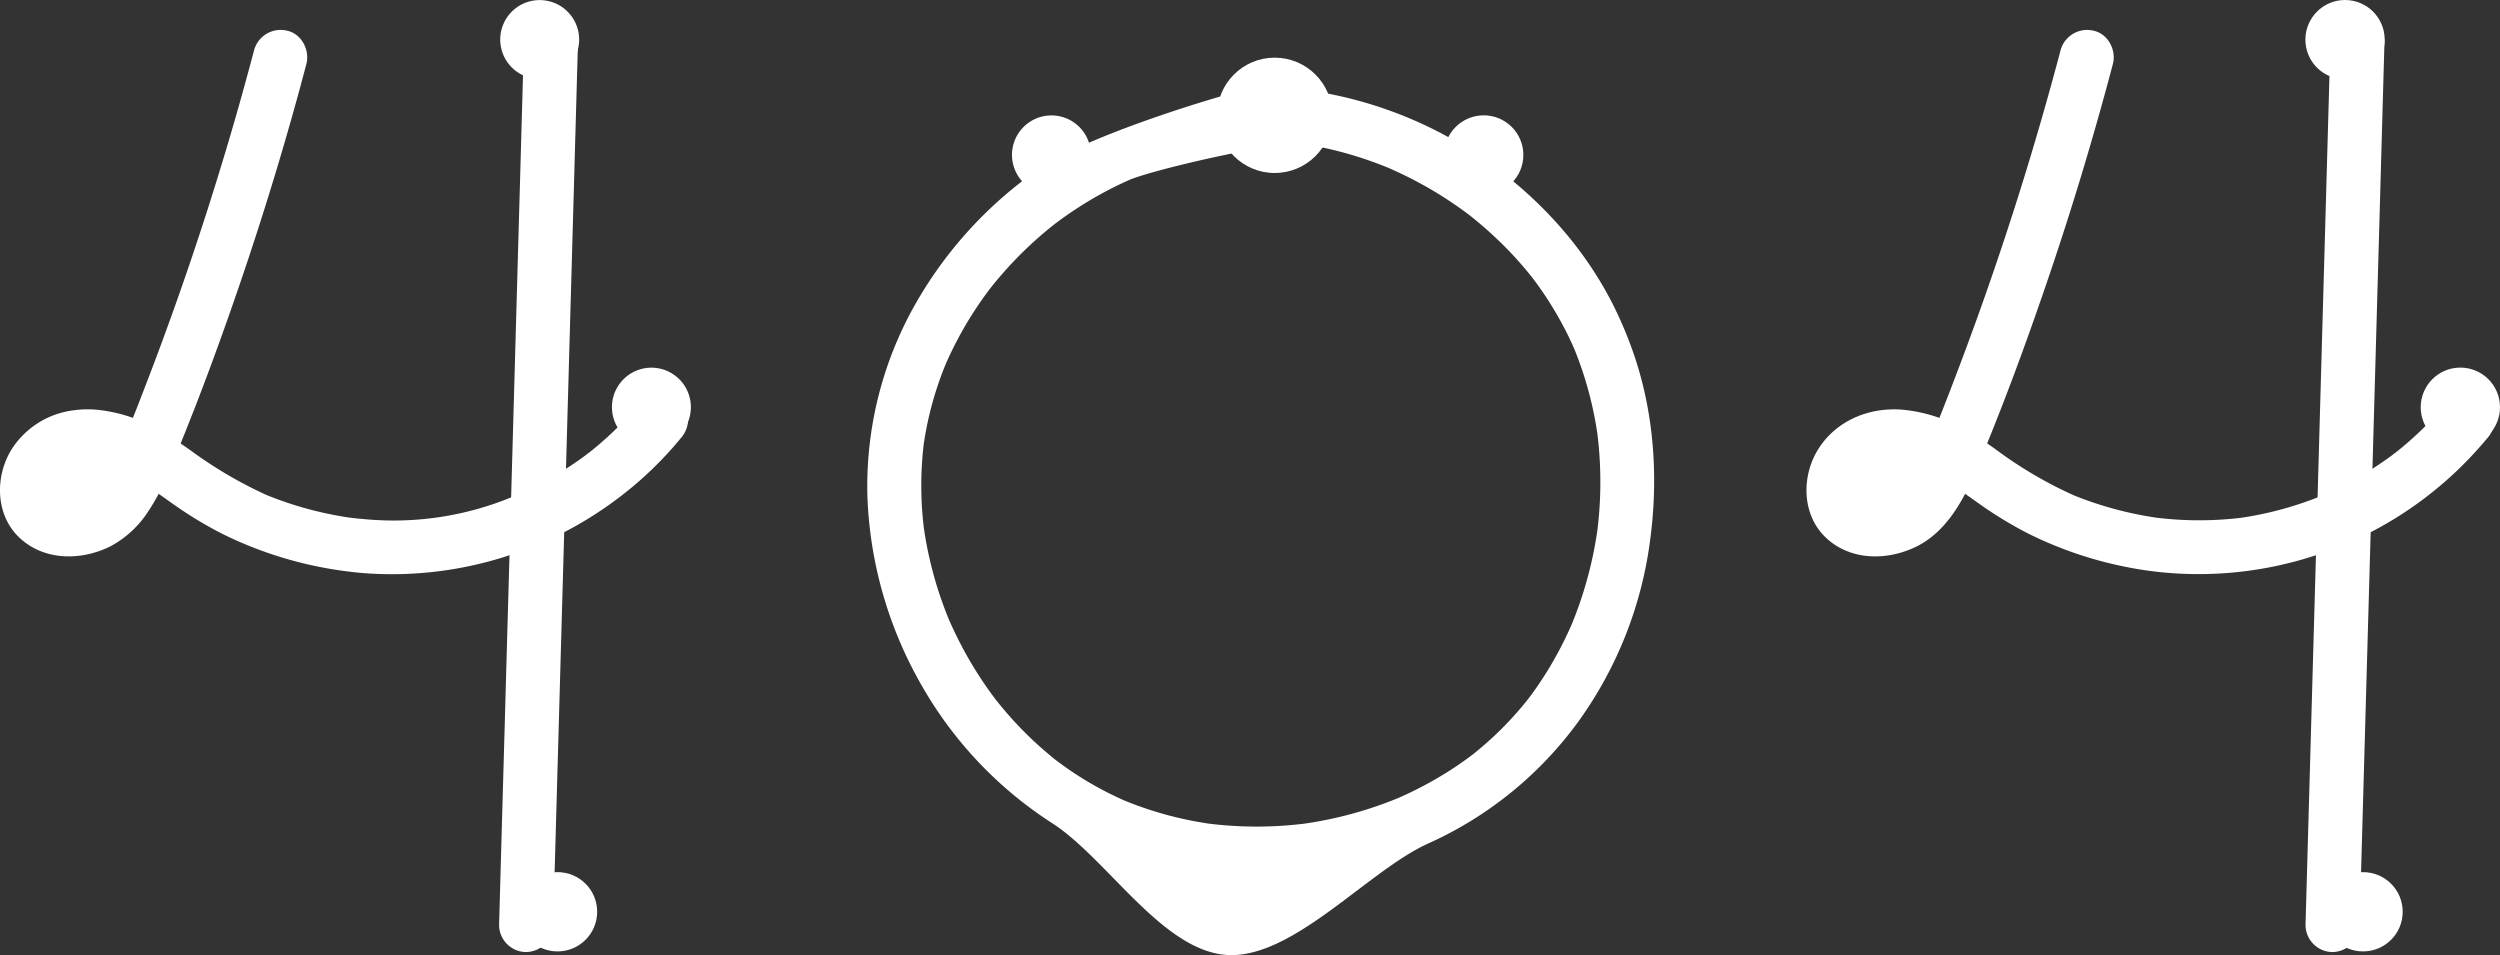 <svg xmlns="http://www.w3.org/2000/svg" width="1045.608" height="399.469" viewBox="0 0 1045.608 399.469">
    <rect x="0" y="0" width="1045.608" height="399.469" fill="#333333" stroke="none"/>
    <g transform="translate(-88.395 -372.852)">
        <path
            d="M529.531,637.8a10.141,10.141,0,0,0-2.562-4.025,9.686,9.686,0,0,0-1.387-1.07c-3.934-2.623-9.812-3.21-13.55,0a8.752,8.752,0,0,0-1.04,1.07q-1.673,2.057-3.437,4.024c-1.929,2.2-3.9,4.326-5.969,6.391-.588.573-1.176,1.161-1.779,1.733-.347.347-.693.678-1.04,1.01-1.326,1.266-2.683,2.487-4.055,3.693-.724.648-1.447,1.281-2.186,1.9-1.1.919-2.2,1.839-3.316,2.728-.106.075-.211.151-.317.241-.03.015-.045.045-.075.06-.015,0-.03,0-.045.03a.269.269,0,0,0-.106.075c-.331.226-.558.377-.723.513.06-.03.121-.075.181-.105-.271.211-.558.422-.829.633-2.638,1.944-5.336,3.813-8.094,5.562a149.522,149.522,0,0,1-21.434,11.38c-.5.2-1.01.407-1.522.6a129.581,129.581,0,0,1-61.573,9.074q-3.211-.249-6.421-.678c-2.472-.362-4.929-.8-7.371-1.3a147.628,147.628,0,0,1-27.161-8.2,178.835,178.835,0,0,1-31.14-18.268c-1.507-1.07-3.03-2.141-4.552-3.181q2.6-6.376,5.095-12.782c.829-2.065,1.628-4.13,2.412-6.21,6.165-16.022,11.953-32.2,17.5-48.429q8.411-24.667,15.872-49.62.769-2.532,1.492-5.064,3.911-13.181,7.506-26.423c.226-.859.467-1.7.678-2.562q1.04-3.8,2.035-7.6c1.507-5.713-1.9-12.541-7.9-13.912a11.507,11.507,0,0,0-13.9,7.9c-.648,2.442-1.3,4.869-1.959,7.31q-4.771,17.7-10.039,35.285l-1.537,5.065q-11.621,38.3-25.518,75.831-1.673,4.544-3.391,9.059c-.558,1.477-1.115,2.954-1.688,4.431-1.1,2.909-2.231,5.818-3.361,8.727-.648,1.7-1.311,3.406-1.975,5.095-.437,1.07-.859,2.14-1.281,3.2a63.021,63.021,0,0,0-13.279-3.2l-.723-.09a41.3,41.3,0,0,0-10.566.09,36.046,36.046,0,0,0-25.986,16.068c-7.19,11.32-7.1,27.508,2.984,37.124,10.385,9.9,26.106,9.828,38.33,3.633a42.734,42.734,0,0,0,15.857-14.862,76.237,76.237,0,0,0,4.13-7.009c.317.211.633.422.95.648,1.206.844,2.412,1.7,3.6,2.547a168.412,168.412,0,0,0,21.871,13.43,163.327,163.327,0,0,0,52.182,15.781c.407.045.8.105,1.206.151,2,.256,4.025.452,6.044.618a156.429,156.429,0,0,0,83.775-17.123q3.278-1.7,6.5-3.557,5-2.894,9.767-6.15c1.733-1.176,3.421-2.366,5.095-3.618a152.281,152.281,0,0,0,20.363-18.012q3.549-3.731,6.8-7.7a12.151,12.151,0,0,0,3.316-7.989A11.4,11.4,0,0,0,529.531,637.8ZM279.94,673.7c.317-.226.633-.467.935-.708C280.784,673.221,280.347,673.478,279.94,673.7Zm4.838-4.869c-.347.392-.663.784-1.01,1.176a35.247,35.247,0,0,1-3.391,3.316c-.166.151-.347.3-.528.437a.015.015,0,0,0-.015.015,5.771,5.771,0,0,0-.633.332q-.972.588-1.99,1.085a25.629,25.629,0,0,1-4.085,1.13,25.315,25.315,0,0,1-3.211.03h-.03a22.308,22.308,0,0,1-2.186-.6c-.362-.181-.708-.392-1.055-.6-.136-.121-.256-.241-.332-.317a3.686,3.686,0,0,1-.407-.437.014.014,0,0,0,0-.011.015.015,0,0,0-.011,0c-.166-.3-.347-.6-.512-.9a.046.046,0,0,1-.015-.03c-.121-.377-.226-.769-.316-1.161a18.853,18.853,0,0,1,.015-2.065,20.278,20.278,0,0,1,.814-2.834,16.69,16.69,0,0,1,1.04-1.9c.03-.06.181-.3.347-.573.015-.015.015-.015.015-.03.226-.256.452-.527.693-.769.407-.452.844-.844,1.281-1.251a27.157,27.157,0,0,1,2.638-1.522,29.345,29.345,0,0,1,4.416-1.191,37.674,37.674,0,0,1,6.647.06,45.684,45.684,0,0,1,6.18,1.522,55.686,55.686,0,0,1-4.175,6.843C284.9,668.669,284.839,668.76,284.778,668.835Zm-16.761-4.959a3.279,3.279,0,0,1-.467.588,2.125,2.125,0,0,1,.467-.588Z"
            transform="translate(-154.086 -93.358)" fill="#fff" />
        <path
            d="M413.973,485.941q-.2,7.1-.407,14.2-.43,15.759-.889,31.532-.475,17.748-.995,35.482-.249,9.157-.512,18.314-.7,24.667-1.387,49.318c-.045,1.7-.106,3.391-.151,5.095q-.339,12.232-.678,24.463-.384,13.272-.754,26.543-.271,9.948-.558,19.911-2.035,72.191-4.07,144.383a11.528,11.528,0,0,1-11.3,11.3,11.4,11.4,0,0,1-11.3-11.3q1.131-40.606,2.291-81.212,1.017-36.717,2.065-73.435.339-12.1.678-24.207.52-18.223,1.025-36.446c.045-1.7.106-3.391.151-5.095.03-1.492.075-2.969.121-4.462q.995-35.383,1.99-70.782.407-13.927.784-27.87.452-15.894.9-31.774c.136-4.658.256-9.3.392-13.958a11.528,11.528,0,0,1,11.3-11.3A11.4,11.4,0,0,1,413.973,485.941Z"
            transform="translate(-83.836 -95.438)" fill="#fff" />
        <path
            d="M850.081,487A1346.359,1346.359,0,0,1,807.634,619.55c-4.532,11.978-9.169,23.931-14.126,35.74l1.14-2.7a82.275,82.275,0,0,1-8.425,16q-.346.484-.7.959,1.757-2.247.667-.888c-.383.453-.761.908-1.157,1.35a35.642,35.642,0,0,1-3.39,3.321q-.454.388-.922.76l1.414-1.1c-.164.387-1.315.9-1.674,1.12a27.531,27.531,0,0,1-3.625,1.837l2.7-1.14a28.768,28.768,0,0,1-6.378,1.75l3.005-.4a25.655,25.655,0,0,1-6.478.069l3.005.4a21.111,21.111,0,0,1-5.132-1.382l2.7,1.14a18.106,18.106,0,0,1-2.53-1.351c-.409-.267-1.666-1.219-.023.037,1.708,1.305.22.112-.132-.235-.293-.289-.557-.6-.844-.9-1.33-1.363,1.5,2.346.6.752A27.419,27.419,0,0,1,766,672.221l1.14,2.7a17.979,17.979,0,0,1-1.1-4l.4,3.005a20.569,20.569,0,0,1,0-5.132l-.4,3.005a24.067,24.067,0,0,1,1.5-5.547l-1.14,2.7a25.215,25.215,0,0,1,1.775-3.464,10.14,10.14,0,0,1,1.1-1.615c.074.024-1.912,2.28-.858,1.141.276-.3.534-.612.812-.907.446-.473.925-.906,1.4-1.353,1.574-1.5-2.2,1.456-.387.27a28.724,28.724,0,0,1,4.144-2.26l-2.7,1.14a30.612,30.612,0,0,1,7.529-2.02l-3.005.4a38.627,38.627,0,0,1,9.738.115l-3.005-.4a50.056,50.056,0,0,1,11.9,3.346l-2.7-1.14c8.124,3.488,15.319,8.666,22.5,13.743A168.717,168.717,0,0,0,836.5,689.377a163.37,163.37,0,0,0,52.186,15.787,156.657,156.657,0,0,0,139.553-55.4,12.175,12.175,0,0,0,3.311-7.994,11.5,11.5,0,0,0-3.311-7.994c-4.147-3.807-11.982-4.882-15.987,0a144.12,144.12,0,0,1-12.219,13.154q-3.041,2.885-6.244,5.592-1.829,1.546-3.709,3.031c-.593.468-2.44,1.715.4-.3-.65.461-1.274.965-1.915,1.439a149.62,149.62,0,0,1-30.646,17.432l2.7-1.14a145.956,145.956,0,0,1-36.433,9.982l3.005-.4a147.18,147.18,0,0,1-38.818-.057l3.005.4a150.432,150.432,0,0,1-37.467-10.2l2.7,1.14a174.884,174.884,0,0,1-32.763-18.979,130.933,130.933,0,0,0-16.75-10.542,64.547,64.547,0,0,0-21.762-6.615c-14.227-1.674-28.725,3.867-36.546,16.159-7.2,11.312-7.105,27.5,2.975,37.117,10.382,9.907,26.1,9.823,38.339,3.626,11.783-5.968,18.861-18.367,23.838-30.058,11.2-26.31,21.117-53.228,30.357-80.283q13.711-40.15,24.868-81.112,1.382-5.073,2.723-10.157c1.509-5.711-1.9-12.541-7.9-13.906a11.505,11.505,0,0,0-13.906,7.9Z"
            transform="translate(100.196 -93.358)" fill="#fff" />
        <path
            d="M892.626,485.941l-4.069,144.388-4.048,143.636-2.289,81.218a11.4,11.4,0,0,0,11.3,11.3,11.53,11.53,0,0,0,11.3-11.3L908.9,710.794l4.048-143.636,2.289-81.218a11.4,11.4,0,0,0-11.3-11.3A11.53,11.53,0,0,0,892.626,485.941Z"
            transform="translate(170.445 -95.438)" fill="#fff" />
        <path
            d="M794.671,584.963c-12.976-25.311-33.079-46.607-56.722-62.256A172.188,172.188,0,0,0,658.722,495q-5.563-.505-11.152-.592c-4.4-.066-70.641,19.04-92.829,34.641a172.276,172.276,0,0,0-53.257,59.578,154.5,154.5,0,0,0-18.277,77.826,171.174,171.174,0,0,0,22.161,77.589,166.52,166.52,0,0,0,54.932,58.4c23.12,14.75,46.342,53.863,73.638,55.244,27.5,1.391,58.866-35.5,83.948-46.706a157.4,157.4,0,0,0,62.892-51.255,166.178,166.178,0,0,0,29.541-73.778c3.879-27.256,2.071-55.367-7.237-81.418a168.57,168.57,0,0,0-8.411-19.57c-2.682-5.283-10.545-7.229-15.467-4.056a11.576,11.576,0,0,0-4.056,15.467q2.363,4.654,4.394,9.462l-1.14-2.7a152.465,152.465,0,0,1,10.365,38.493l-.4-3.005a164.645,164.645,0,0,1-.1,43.233l.4-3.005a165.4,165.4,0,0,1-11.387,41.713l1.14-2.7a157.048,157.048,0,0,1-10.056,19.743q-2.9,4.8-6.151,9.378c-.952,1.339-1.934,2.654-2.923,3.966-1.291,1.712,1.759-2.236.425-.557-.227.286-.453.573-.681.858q-1.027,1.284-2.083,2.544a141.093,141.093,0,0,1-15.339,15.651q-2.059,1.8-4.187,3.514c-.706.57-1.4,1.165-2.142,1.7.028-.02,2.381-1.808.988-.77-.438.326-.872.657-1.311.982q-4.386,3.249-9.005,6.168a155.973,155.973,0,0,1-22.241,11.626l2.7-1.14a164.619,164.619,0,0,1-41.6,11.382l3.005-.4a163.016,163.016,0,0,1-43.092.076l3.005.4a150.486,150.486,0,0,1-37.826-10.226l2.7,1.14a141.149,141.149,0,0,1-20.222-10.537q-4.785-3.015-9.32-6.4c-.431-.322-.859-.649-1.289-.973-1.38-1.041.991.768,1.01.781a28.9,28.9,0,0,1-2.314-1.846q-2.191-1.784-4.313-3.65a153.728,153.728,0,0,1-15.816-16.142q-1.828-2.161-3.578-4.387c-.505-.643-1.427-1.945.609.8-.268-.361-.546-.715-.816-1.073q-.974-1.292-1.923-2.6-3.321-4.594-6.312-9.414a164.723,164.723,0,0,1-11.765-22.772l1.14,2.7a160.658,160.658,0,0,1-11.064-40.451l.4,3.005a147.515,147.515,0,0,1-.073-38.641l-.4,3.005a142.7,142.7,0,0,1,9.94-36.113l-1.14,2.7a153.082,153.082,0,0,1,10.845-20.885q3.113-5.009,6.6-9.774.792-1.083,1.6-2.152c.488-.645,1.831-2.251-.46.586.225-.278.441-.564.662-.845q1.912-2.423,3.918-4.77a161.88,161.88,0,0,1,16.4-16.612q2.222-1.947,4.514-3.812,1.041-.848,2.1-1.677c.281-.221.566-.438.846-.661-3.011,2.4-.836.652-.153.14q4.724-3.54,9.7-6.725a156.232,156.232,0,0,1,23.192-12.221l-2.7,1.14c11.7-4.911,63.518-16.5,72.944-15.238l-3.005-.4a160.114,160.114,0,0,1,40.275,11.127l-2.7-1.14a166.249,166.249,0,0,1,18.992,9.54q4.587,2.689,8.995,5.671,2.085,1.412,4.127,2.886,1.02.737,2.029,1.49c.374.279.744.562,1.117.841,1.566,1.174-2.158-1.7-.516-.4a167.074,167.074,0,0,1,15.627,13.947q3.619,3.685,6.989,7.6,1.728,2.011,3.386,4.081c.549.686,2.419,3.167.127.128.56.743,1.127,1.481,1.68,2.229a147.683,147.683,0,0,1,12.649,20.406c2.7,5.272,10.531,7.238,15.467,4.055A11.571,11.571,0,0,0,794.671,584.963Z"
            transform="translate(-32.007 -85.407)" fill="#fff" />
        <circle cx="16.58" cy="16.58" r="16.58" transform="translate(106.033 556.741)" fill="#fff" />
        <circle cx="16.58" cy="16.58" r="16.58" transform="translate(304.995 737.616)" fill="#fff" />
        <circle cx="16.58" cy="16.58" r="16.58" transform="translate(1060.146 737.616)" fill="#fff" />
        <circle cx="16.58" cy="16.58" r="16.58" transform="translate(1100.843 526.596)" fill="#fff" />
        <circle cx="16.58" cy="16.58" r="16.58" transform="translate(1052.609 372.852)" fill="#fff" />
        <path d="M445.292,588.994a16.5,16.5,0,1,1-.316-3.256,16.5,16.5,0,0,1,.316,3.256Z"
            transform="translate(-67.947 -45.818)" fill="#fff" />
        <circle cx="16.58" cy="16.58" r="16.58" transform="translate(692.368 421.086)" fill="#fff" />
        <path d="M556.292,518.994a16.5,16.5,0,1,1-.317-3.256A16.5,16.5,0,0,1,556.292,518.994Z"
            transform="translate(-11.638 -81.328)" fill="#fff" />
        <path d="M414.292,486.994a16.5,16.5,0,1,1-.316-3.256A16.5,16.5,0,0,1,414.292,486.994Z"
            transform="translate(-83.673 -97.561)" fill="#fff" />
        <circle cx="16.58" cy="16.58" r="16.58" transform="translate(865.706 562.77)" fill="#fff" />
        <circle cx="24.117" cy="24.117" r="24.117" transform="translate(597.409 396.969)" fill="#fff" />
    </g>
</svg>